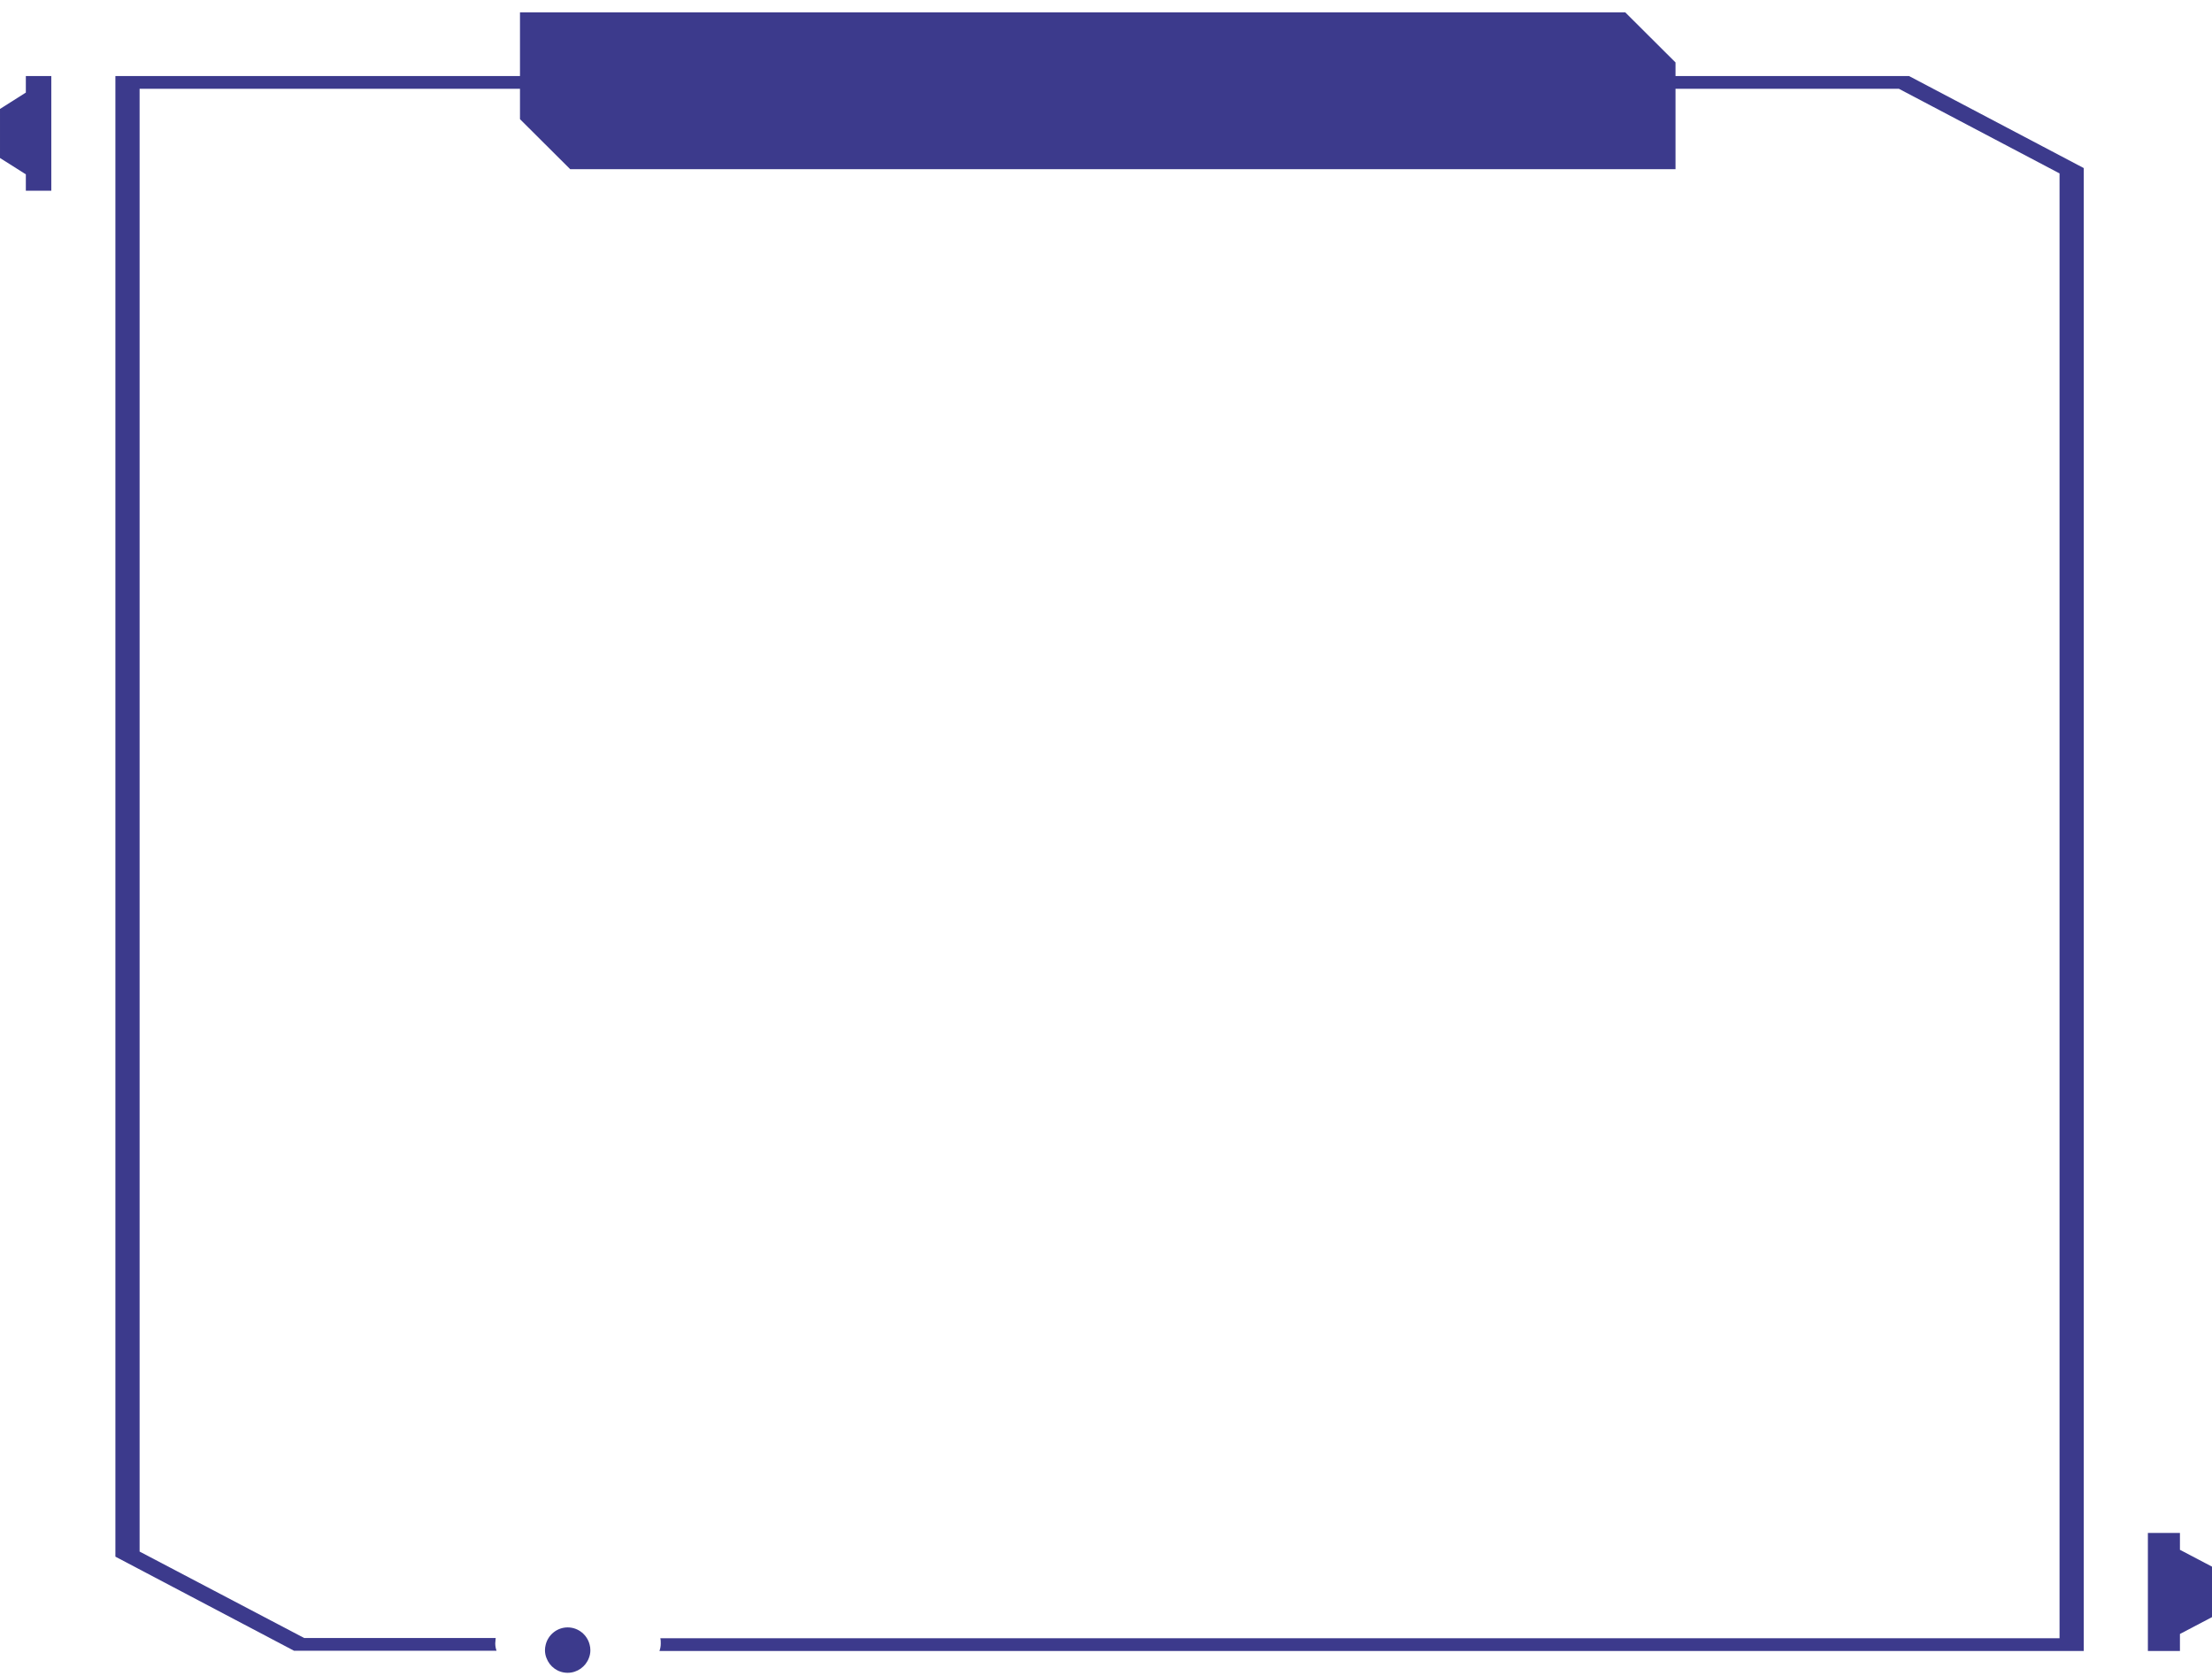 <svg width="536" height="406" viewBox="0 0 536 406" fill="none" xmlns="http://www.w3.org/2000/svg">
<g filter="url(#filter0_d_1228_21)">
<path d="M528.232 368.419V372.497L536 376.576V388.811L528.232 392.889V397.018H520.464V368.419H528.232Z" fill="#3C3A8C"/>
</g>
<g filter="url(#filter1_d_1228_21)">
<path d="M0.001 23.394V35.279L6.261 39.241V43.203H12.43V15.421H6.261V19.432L0.001 23.394Z" fill="#3C3A8C"/>
</g>
<g filter="url(#filter2_d_1228_21)">
<path d="M143.055 396.827C143.055 397.467 142.938 398.107 142.704 398.689C141.943 400.785 139.895 402.298 137.555 402.298C135.156 402.298 133.166 400.785 132.406 398.689C132.172 398.107 132.055 397.467 132.055 396.827C132.055 396.361 132.113 395.954 132.23 395.488C132.815 393.102 134.98 391.298 137.555 391.298C140.129 391.298 142.294 393.102 142.879 395.488C142.996 395.896 143.055 396.361 143.055 396.827Z" fill="#3C3A8C"/>
</g>
<g filter="url(#filter3_d_1228_21)">
<path d="M462.581 15.421H27.961V374.157L71.264 396.962H120.327C120.114 396.4 120.007 395.782 120.007 395.164C120.007 394.715 120.114 394.322 120.114 393.872H73.718L33.827 372.922V18.51H460.128L499.058 39.012V393.929H160.004C160.111 394.322 160.111 394.771 160.111 395.22C160.111 395.838 160.004 396.456 159.791 397.018H504.924V37.72L462.581 15.421Z" fill="#3C3A8C"/>
</g>
<g filter="url(#filter4_d_1228_21)">
<path d="M126 0V25.872L138.173 38H406V12.128L399.914 6.064L393.83 0H126Z" fill="#3C3A8C"/>
</g>
<defs>
<filter id="filter0_d_1228_21" x="520.465" y="368.419" width="15.535" height="31.6" filterUnits="userSpaceOnUse" color-interpolation-filters="sRGB">
<feFlood flood-opacity="0" result="BackgroundImageFix"/>
<feColorMatrix in="SourceAlpha" type="matrix" values="0 0 0 0 0 0 0 0 0 0 0 0 0 0 0 0 0 0 127 0" result="hardAlpha"/>
<feOffset dy="3"/>
<feComposite in2="hardAlpha" operator="out"/>
<feColorMatrix type="matrix" values="0 0 0 0 0.145 0 0 0 0 0.133 0 0 0 0 0.451 0 0 0 1 0"/>
<feBlend mode="normal" in2="BackgroundImageFix" result="effect1_dropShadow_1228_21"/>
<feBlend mode="normal" in="SourceGraphic" in2="effect1_dropShadow_1228_21" result="shape"/>
</filter>
<filter id="filter1_d_1228_21" x="0" y="15.421" width="12.43" height="30.782" filterUnits="userSpaceOnUse" color-interpolation-filters="sRGB">
<feFlood flood-opacity="0" result="BackgroundImageFix"/>
<feColorMatrix in="SourceAlpha" type="matrix" values="0 0 0 0 0 0 0 0 0 0 0 0 0 0 0 0 0 0 127 0" result="hardAlpha"/>
<feOffset dy="3"/>
<feComposite in2="hardAlpha" operator="out"/>
<feColorMatrix type="matrix" values="0 0 0 0 0.145 0 0 0 0 0.133 0 0 0 0 0.451 0 0 0 1 0"/>
<feBlend mode="normal" in2="BackgroundImageFix" result="effect1_dropShadow_1228_21"/>
<feBlend mode="normal" in="SourceGraphic" in2="effect1_dropShadow_1228_21" result="shape"/>
</filter>
<filter id="filter2_d_1228_21" x="132.055" y="391.298" width="11" height="14" filterUnits="userSpaceOnUse" color-interpolation-filters="sRGB">
<feFlood flood-opacity="0" result="BackgroundImageFix"/>
<feColorMatrix in="SourceAlpha" type="matrix" values="0 0 0 0 0 0 0 0 0 0 0 0 0 0 0 0 0 0 127 0" result="hardAlpha"/>
<feOffset dy="3"/>
<feComposite in2="hardAlpha" operator="out"/>
<feColorMatrix type="matrix" values="0 0 0 0 0.145 0 0 0 0 0.133 0 0 0 0 0.451 0 0 0 1 0"/>
<feBlend mode="normal" in2="BackgroundImageFix" result="effect1_dropShadow_1228_21"/>
<feBlend mode="normal" in="SourceGraphic" in2="effect1_dropShadow_1228_21" result="shape"/>
</filter>
<filter id="filter3_d_1228_21" x="27.961" y="15.421" width="476.965" height="384.597" filterUnits="userSpaceOnUse" color-interpolation-filters="sRGB">
<feFlood flood-opacity="0" result="BackgroundImageFix"/>
<feColorMatrix in="SourceAlpha" type="matrix" values="0 0 0 0 0 0 0 0 0 0 0 0 0 0 0 0 0 0 127 0" result="hardAlpha"/>
<feOffset dy="3"/>
<feComposite in2="hardAlpha" operator="out"/>
<feColorMatrix type="matrix" values="0 0 0 0 0.145 0 0 0 0 0.133 0 0 0 0 0.451 0 0 0 1 0"/>
<feBlend mode="normal" in2="BackgroundImageFix" result="effect1_dropShadow_1228_21"/>
<feBlend mode="normal" in="SourceGraphic" in2="effect1_dropShadow_1228_21" result="shape"/>
</filter>
<filter id="filter4_d_1228_21" x="126" y="0" width="280" height="41" filterUnits="userSpaceOnUse" color-interpolation-filters="sRGB">
<feFlood flood-opacity="0" result="BackgroundImageFix"/>
<feColorMatrix in="SourceAlpha" type="matrix" values="0 0 0 0 0 0 0 0 0 0 0 0 0 0 0 0 0 0 127 0" result="hardAlpha"/>
<feOffset dy="3"/>
<feComposite in2="hardAlpha" operator="out"/>
<feColorMatrix type="matrix" values="0 0 0 0 0.145 0 0 0 0 0.133 0 0 0 0 0.451 0 0 0 1 0"/>
<feBlend mode="normal" in2="BackgroundImageFix" result="effect1_dropShadow_1228_21"/>
<feBlend mode="normal" in="SourceGraphic" in2="effect1_dropShadow_1228_21" result="shape"/>
</filter>
</defs>
</svg>
